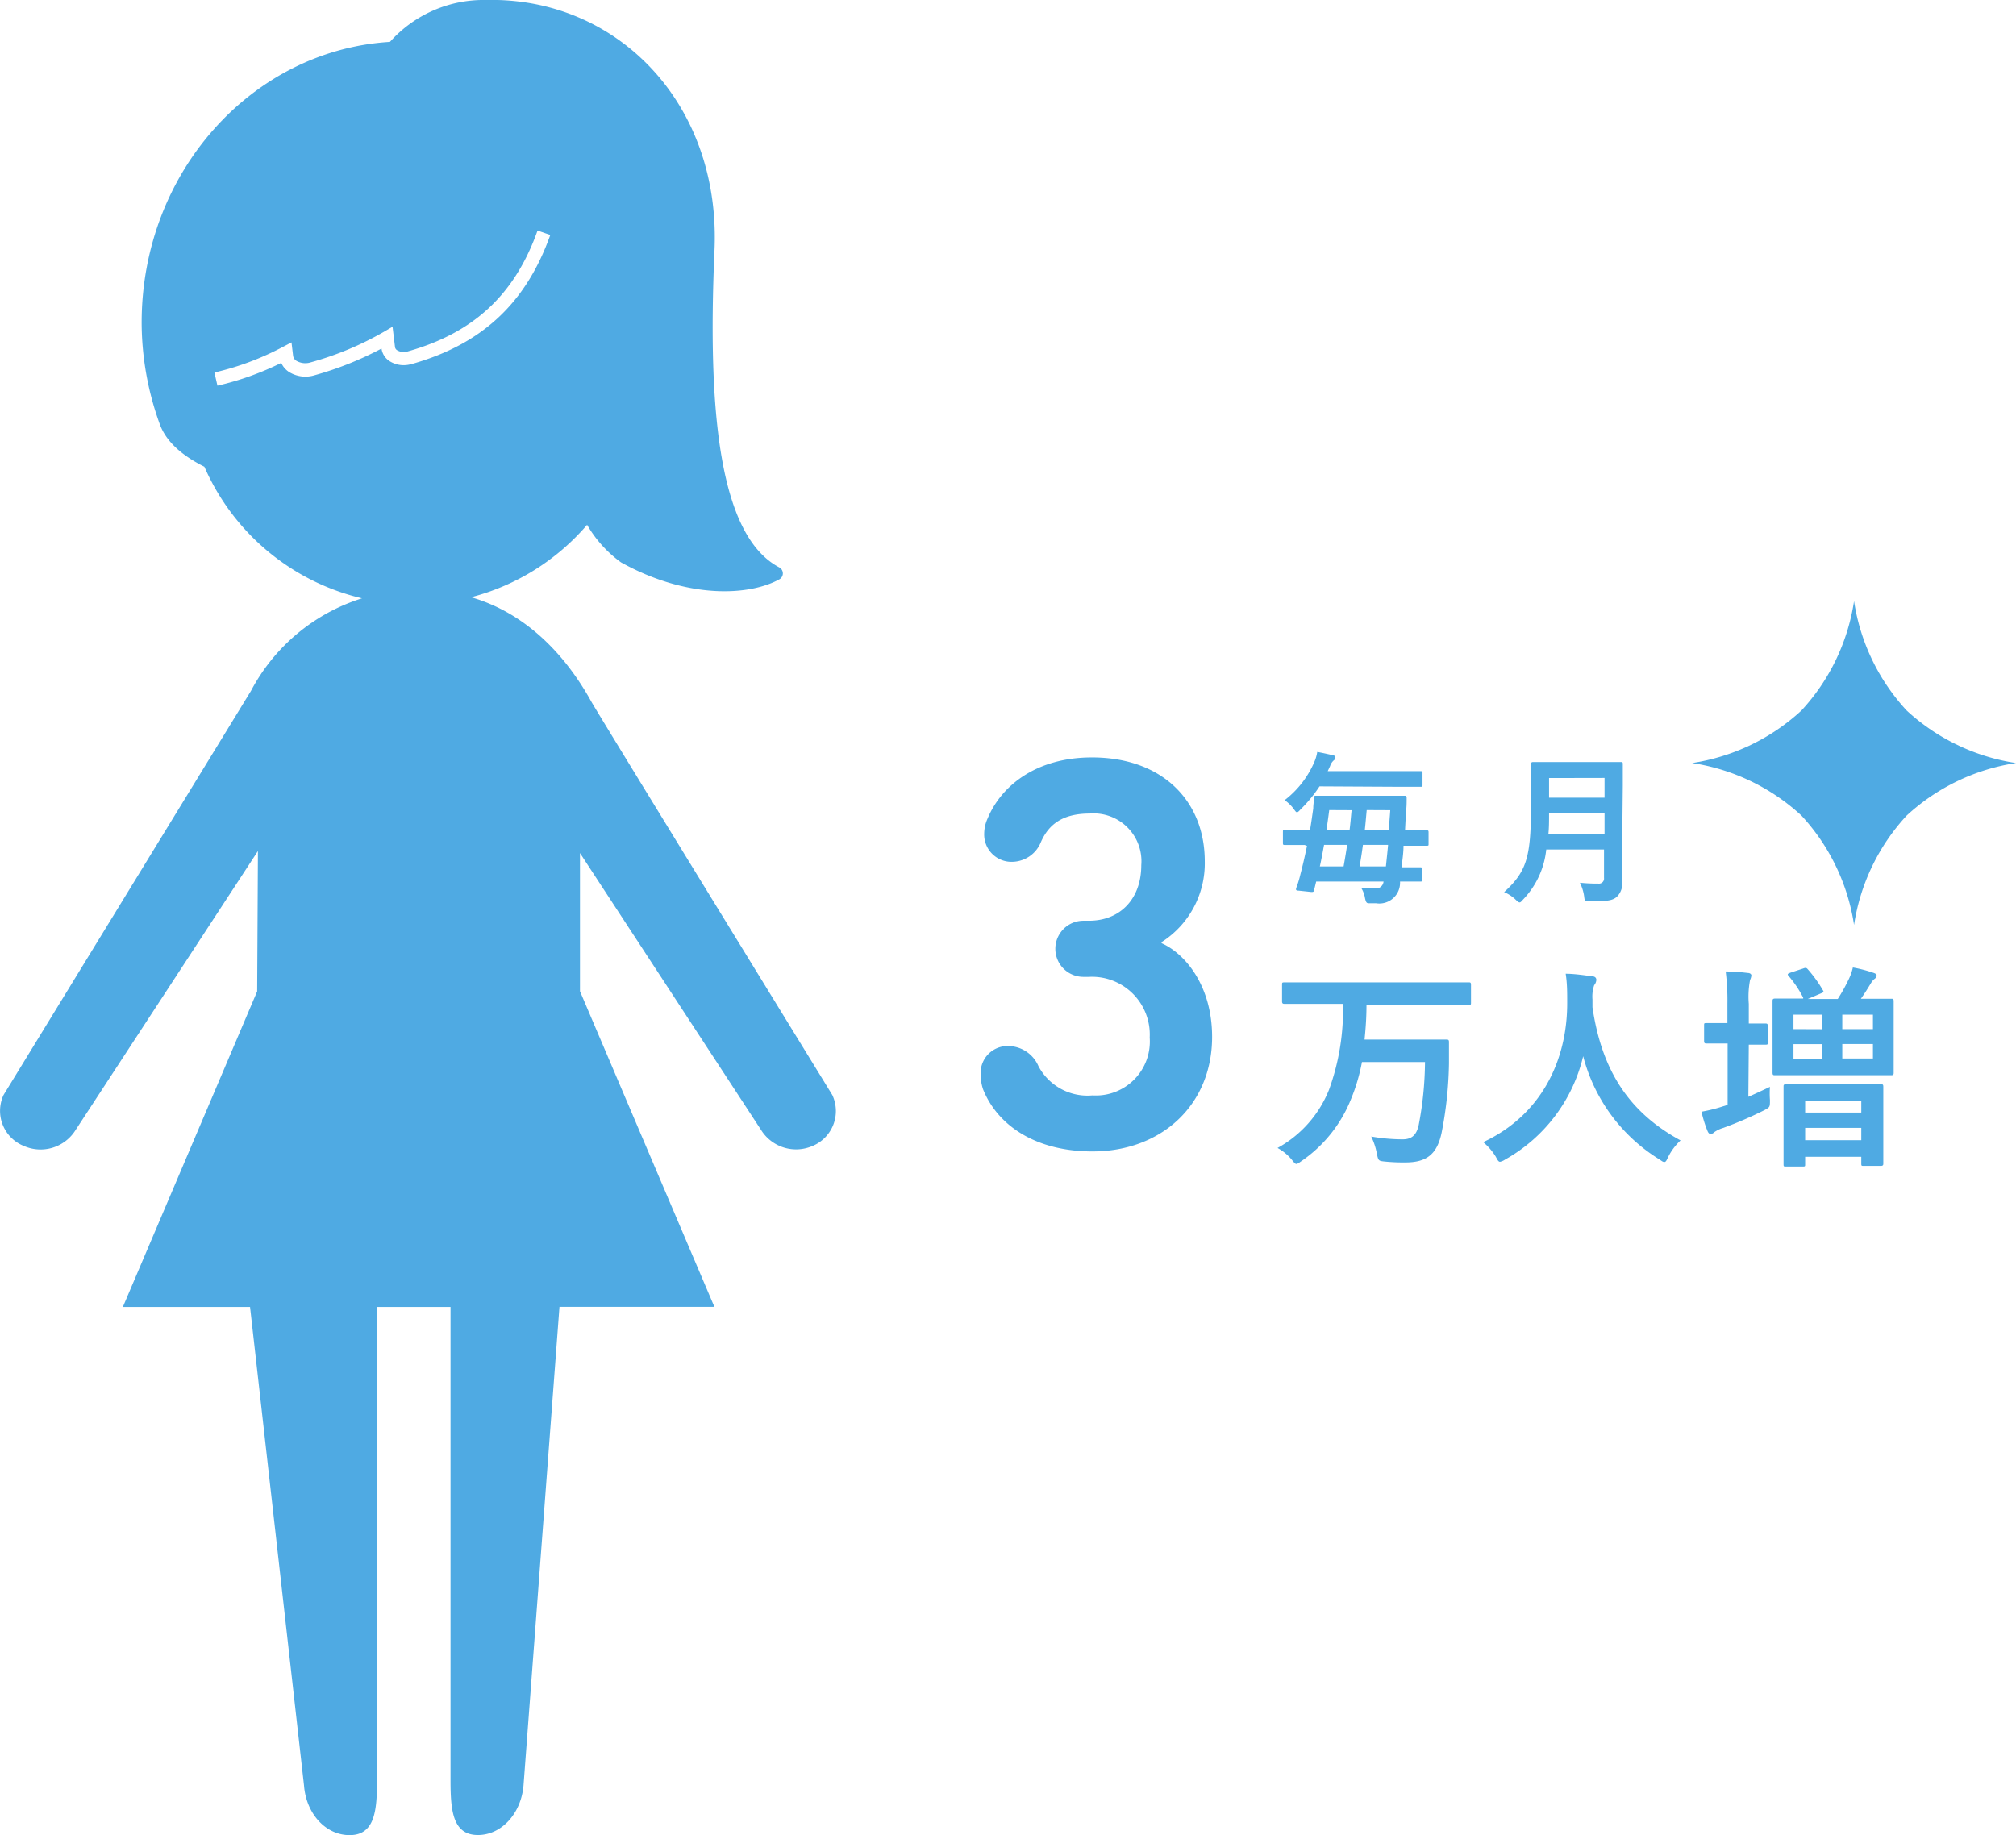 <svg xmlns="http://www.w3.org/2000/svg" viewBox="0 0 186.73 170"><defs><style>.cls-1{fill:#4faae3;}</style></defs><title>feature3_2</title><g id="feature3_2"><path class="cls-1" d="M90.83,99.51a2.5,2.5,0,0,1,2.65-2.6,3.08,3.08,0,0,1,2.71,1.87,5.14,5.14,0,0,0,5,2.7,5,5,0,0,0,5.3-5.36,5.35,5.35,0,0,0-5.62-5.62h-.52a2.6,2.6,0,1,1,0-5.2h.52c2.86,0,4.84-2,4.84-5.15a4.43,4.43,0,0,0-4.78-4.78c-2.5,0-3.8,1-4.52,2.65a2.91,2.91,0,0,1-2.6,1.82,2.53,2.53,0,0,1-2.65-2.6,3.44,3.44,0,0,1,.31-1.4c1.3-3.12,4.58-5.67,9.67-5.67,6.55,0,10.45,4.06,10.45,9.62a8.65,8.65,0,0,1-4,7.49v.1c2.24,1,4.68,4,4.68,8.68,0,6.29-4.68,10.61-11.08,10.61-5.25,0-8.79-2.39-10.14-5.77A4.45,4.45,0,0,1,90.83,99.51Z"/><path class="cls-1" d="M121.51,93c-1.78,0-2.4,0-2.52,0s-.24,0-.24-.22V91.23c0-.2,0-.22.24-.22s.74,0,2.52,0h12c1.8,0,2.42,0,2.54,0s.2,0,.2.22v1.64c0,.2,0,.22-.2.22s-.74,0-2.54,0h-6.94c0,1.18-.08,2.24-.18,3.22h5.2c1.7,0,2.28,0,2.4,0s.22,0,.22.22c0,.58,0,1.44,0,2a35.75,35.75,0,0,1-.68,6.4c-.42,2-1.38,2.76-3.36,2.76a17.25,17.25,0,0,1-1.88-.08c-.62-.06-.62-.08-.76-.74a6.12,6.12,0,0,0-.52-1.58,17,17,0,0,0,2.9.26c.74,0,1.28-.28,1.5-1.34a31.81,31.81,0,0,0,.58-5.82h-5.84a17.06,17.06,0,0,1-1,3.4,12.63,12.63,0,0,1-4.64,5.8c-.22.16-.34.24-.44.24s-.22-.14-.44-.42a4.58,4.58,0,0,0-1.3-1.06,10.67,10.67,0,0,0,4.78-5.42A21.61,21.61,0,0,0,124.39,93Z"/><path class="cls-1" d="M154.52,107.17c-.16.34-.22.48-.36.48s-.22-.08-.46-.24a15.94,15.94,0,0,1-7.06-9.56,14.92,14.92,0,0,1-7.24,9.58,1.28,1.28,0,0,1-.46.2c-.14,0-.22-.14-.4-.48a5.48,5.48,0,0,0-1.16-1.34c5.26-2.44,7.82-7.44,7.78-13,0-.88,0-1.72-.14-2.6.78,0,1.74.14,2.46.24.26,0,.38.16.38.32a.85.85,0,0,1-.2.5,3.27,3.27,0,0,0-.16,1.32c0,.24,0,.48,0,.72.86,5.86,3.38,9.74,8.16,12.34A5.42,5.42,0,0,0,154.52,107.17Z"/><path class="cls-1" d="M161.94,101.61c.64-.28,1.28-.58,2-.92a8.13,8.13,0,0,0,0,1.22c0,.66,0,.66-.52.94a36.41,36.41,0,0,1-3.8,1.64,2.84,2.84,0,0,0-.84.4.48.48,0,0,1-.34.16c-.12,0-.2-.08-.28-.26a11.34,11.34,0,0,1-.56-1.8,13.93,13.93,0,0,0,2-.5,3.53,3.53,0,0,0,.42-.14V96.67h-.16c-1.3,0-1.68,0-1.8,0s-.22,0-.22-.22V95c0-.2,0-.22.22-.22s.5,0,1.8,0H160V93a21.74,21.74,0,0,0-.16-3c.76,0,1.4.06,2.06.14.2,0,.32.12.32.22a1.13,1.13,0,0,1-.12.42,8.19,8.19,0,0,0-.12,2.22v1.82c1.06,0,1.42,0,1.54,0s.22,0,.22.22v1.52c0,.2,0,.22-.22.22l-1.54,0ZM167,89.73c.22-.08.3-.1.44.06a12.07,12.07,0,0,1,1.4,1.94c.12.18.06.2-.18.3l-1.22.52h2.78a16.11,16.11,0,0,0,1.06-1.92,4.7,4.7,0,0,0,.34-1,12.77,12.77,0,0,1,1.92.5c.18.06.28.14.28.24s-.06.24-.22.34a1.48,1.48,0,0,0-.32.4c-.22.36-.56.92-.92,1.42h.14c1.88,0,2.56,0,2.7,0s.2,0,.2.24,0,.64,0,1.84v2.92c0,1.2,0,1.72,0,1.84s0,.24-.2.24-.82,0-2.7,0h-5.4c-1.9,0-2.56,0-2.7,0s-.22,0-.22-.24,0-.64,0-1.84V94.59c0-1.2,0-1.72,0-1.84s0-.24.22-.24.78,0,2.62,0l0-.08a10,10,0,0,0-1.34-2c-.16-.18-.1-.22.16-.32Zm-1.56,18.34c-.22,0-.24,0-.24-.22s0-.62,0-3.36v-1.6c0-1.54,0-2.08,0-2.22s0-.22.24-.22.7,0,2.42,0h3.9c1.72,0,2.32,0,2.46,0s.22,0,.22.22,0,.68,0,1.94v1.84c0,2.72,0,3.24,0,3.34s0,.22-.22.22h-1.6c-.2,0-.22,0-.22-.22v-.62h-5.2v.68c0,.2,0,.22-.22.22Zm3.32-12.72V94h-2.64v1.34Zm0,2.72V96.73h-2.64v1.34Zm-1.56,5h5.2V102h-5.2Zm5.2,2.56v-1.14h-5.2v1.14ZM170.64,94v1.34h2.84V94Zm2.84,2.72h-2.84v1.34h2.84Z"/><path class="cls-1" d="M120.84,78.28c-1.32,0-1.77,0-1.86,0s-.15,0-.15-.17V77.07c0-.15,0-.17.15-.17s.54,0,1.86,0h.5c.12-.71.21-1.38.3-2,0-.35.06-.66.08-1,0-.15,0-.18.18-.18s.57,0,2,0h4.21c1.42,0,1.93,0,2,0s.18,0,.18.18c0,.42,0,.88-.06,1.26l-.09,1.77h.17c1.32,0,1.77,0,1.86,0s.15,0,.15.17v1.08c0,.15,0,.17-.15.17s-.54,0-1.86,0H130c0,.67-.11,1.35-.18,2,1.17,0,1.63,0,1.73,0s.17,0,.17.15v1c0,.15,0,.17-.17.17s-.58,0-1.87,0v.08a1.92,1.92,0,0,1-2.22,1.93c-.19,0-.43,0-.63,0s-.3,0-.4-.5a2.58,2.58,0,0,0-.36-.94c.46,0,.88.06,1.25.06a.7.7,0,0,0,.83-.63h-6.24l-.18.74c0,.18-.09.25-.32.22l-1.12-.12c-.29,0-.27-.1-.21-.29a9.12,9.12,0,0,0,.36-1.18c.22-.84.43-1.75.62-2.67Zm1.38-5.43A12.82,12.82,0,0,1,120.45,75c-.15.17-.24.25-.32.25s-.15-.1-.3-.31a3.56,3.56,0,0,0-.84-.81,8.91,8.91,0,0,0,2.8-3.66,3.94,3.94,0,0,0,.22-.81c.51.09,1.11.23,1.42.3.15,0,.26.12.26.21a.38.38,0,0,1-.17.29,1.18,1.18,0,0,0-.32.51l-.22.47h6.54c1.47,0,2,0,2.07,0s.17,0,.17.17v1.11c0,.15,0,.17-.17.17s-.6,0-2.07,0Zm2.23,7.42c.12-.67.23-1.33.33-2h-2.14c-.12.66-.24,1.32-.39,2Zm-1.33-5.22c-.08.62-.17,1.25-.26,1.88H125c.08-.62.13-1.25.19-1.87Zm3.12,3.22c-.09.67-.19,1.33-.31,2h2.44c.06-.62.14-1.29.2-2Zm.35-3.22c-.06.64-.11,1.26-.18,1.88h2.25c0-.65.08-1.28.11-1.87Z"/><path class="cls-1" d="M150.25,78.67c0,1,0,2.18,0,3a1.7,1.7,0,0,1-.48,1.4c-.39.36-.9.43-2.49.43-.46,0-.5,0-.55-.46a4.16,4.16,0,0,0-.39-1.26c.64.06,1.12.08,1.71.08a.47.47,0,0,0,.52-.53V78.7h-5.35a7.84,7.84,0,0,1-2.16,4.65c-.15.17-.22.25-.31.25s-.18-.08-.35-.24a3.42,3.42,0,0,0-1.08-.71c2-1.84,2.48-3.12,2.48-7.68V72.78c0-1.27,0-2,0-2s0-.18.17-.18.6,0,2,0h4.17c1.39,0,1.88,0,2,0s.17,0,.17.18,0,.77,0,2Zm-1.63-1.42v-1.9h-5.14c0,.71,0,1.33-.06,1.9Zm-5.14-5.17v1.82h5.14V72.07Z"/><path class="cls-1" d="M77.09,101.44S55.51,66.32,54.77,65c-2.47-4.47-6.16-8.23-11.13-9.67a21.18,21.18,0,0,0,10.74-6.71h0a11.25,11.25,0,0,0,3.14,3.48c6.12,3.4,11.85,3.12,14.65,1.58a.63.63,0,0,0,0-1.12c-5.56-2.94-6.63-14.46-6-29.16C66.88,9.68,57.21-.3,45,0a11.62,11.62,0,0,0-8.88,3.88c-12.81.78-23,12.12-23,26A27.68,27.68,0,0,0,14.8,39.3c.57,1.57,2,2.88,4.13,3.94h0a21.26,21.26,0,0,0,14.6,12.19A17.58,17.58,0,0,0,23.25,64L.33,101.44a3.5,3.5,0,0,0,1.87,4.72A3.82,3.82,0,0,0,7,104.69L23.89,78.84l-.07,13L11.38,121.08H23.16l5,44.34c.2,2.6,2,4.59,4.22,4.59,2.34,0,2.54-2.27,2.54-5.06V121.08h6.81v43.86c0,2.79.2,5.06,2.54,5.06,2.19,0,4-2,4.22-4.59l3.33-44.34H66.17L53.72,91.83l0-12.8,16.78,25.66a3.82,3.82,0,0,0,4.77,1.47A3.5,3.5,0,0,0,77.09,101.44Zm-39-67.71a2.45,2.45,0,0,1-2-.27,1.64,1.64,0,0,1-.75-1.17v0a30.74,30.74,0,0,1-6.22,2.48,2.88,2.88,0,0,1-2.35-.31,2,2,0,0,1-.72-.84,26.94,26.94,0,0,1-5.91,2.11l-.28-1.22a26,26,0,0,0,6.34-2.37l.8-.42.15,1.26a.66.66,0,0,0,.31.45,1.65,1.65,0,0,0,1.32.14,28.89,28.89,0,0,0,6.76-2.82l.82-.48.23,1.9a.41.41,0,0,0,.2.28,1.2,1.2,0,0,0,1,.1c6.1-1.72,9.9-5.28,12-11.19l1.18.41C48.72,28.08,44.65,31.89,38.12,33.73Z"/><path class="cls-1" d="M171.73,85.69a19.13,19.13,0,0,1,4.87-10.13,19.14,19.14,0,0,1,10.13-4.87,19.14,19.14,0,0,1-10.13-4.87,19.13,19.13,0,0,1-4.87-10.13,19.16,19.16,0,0,1-4.87,10.13,19.18,19.18,0,0,1-10.13,4.87,19.16,19.16,0,0,1,10.13,4.87,19.12,19.12,0,0,1,4.87,10.13"/></g></svg>